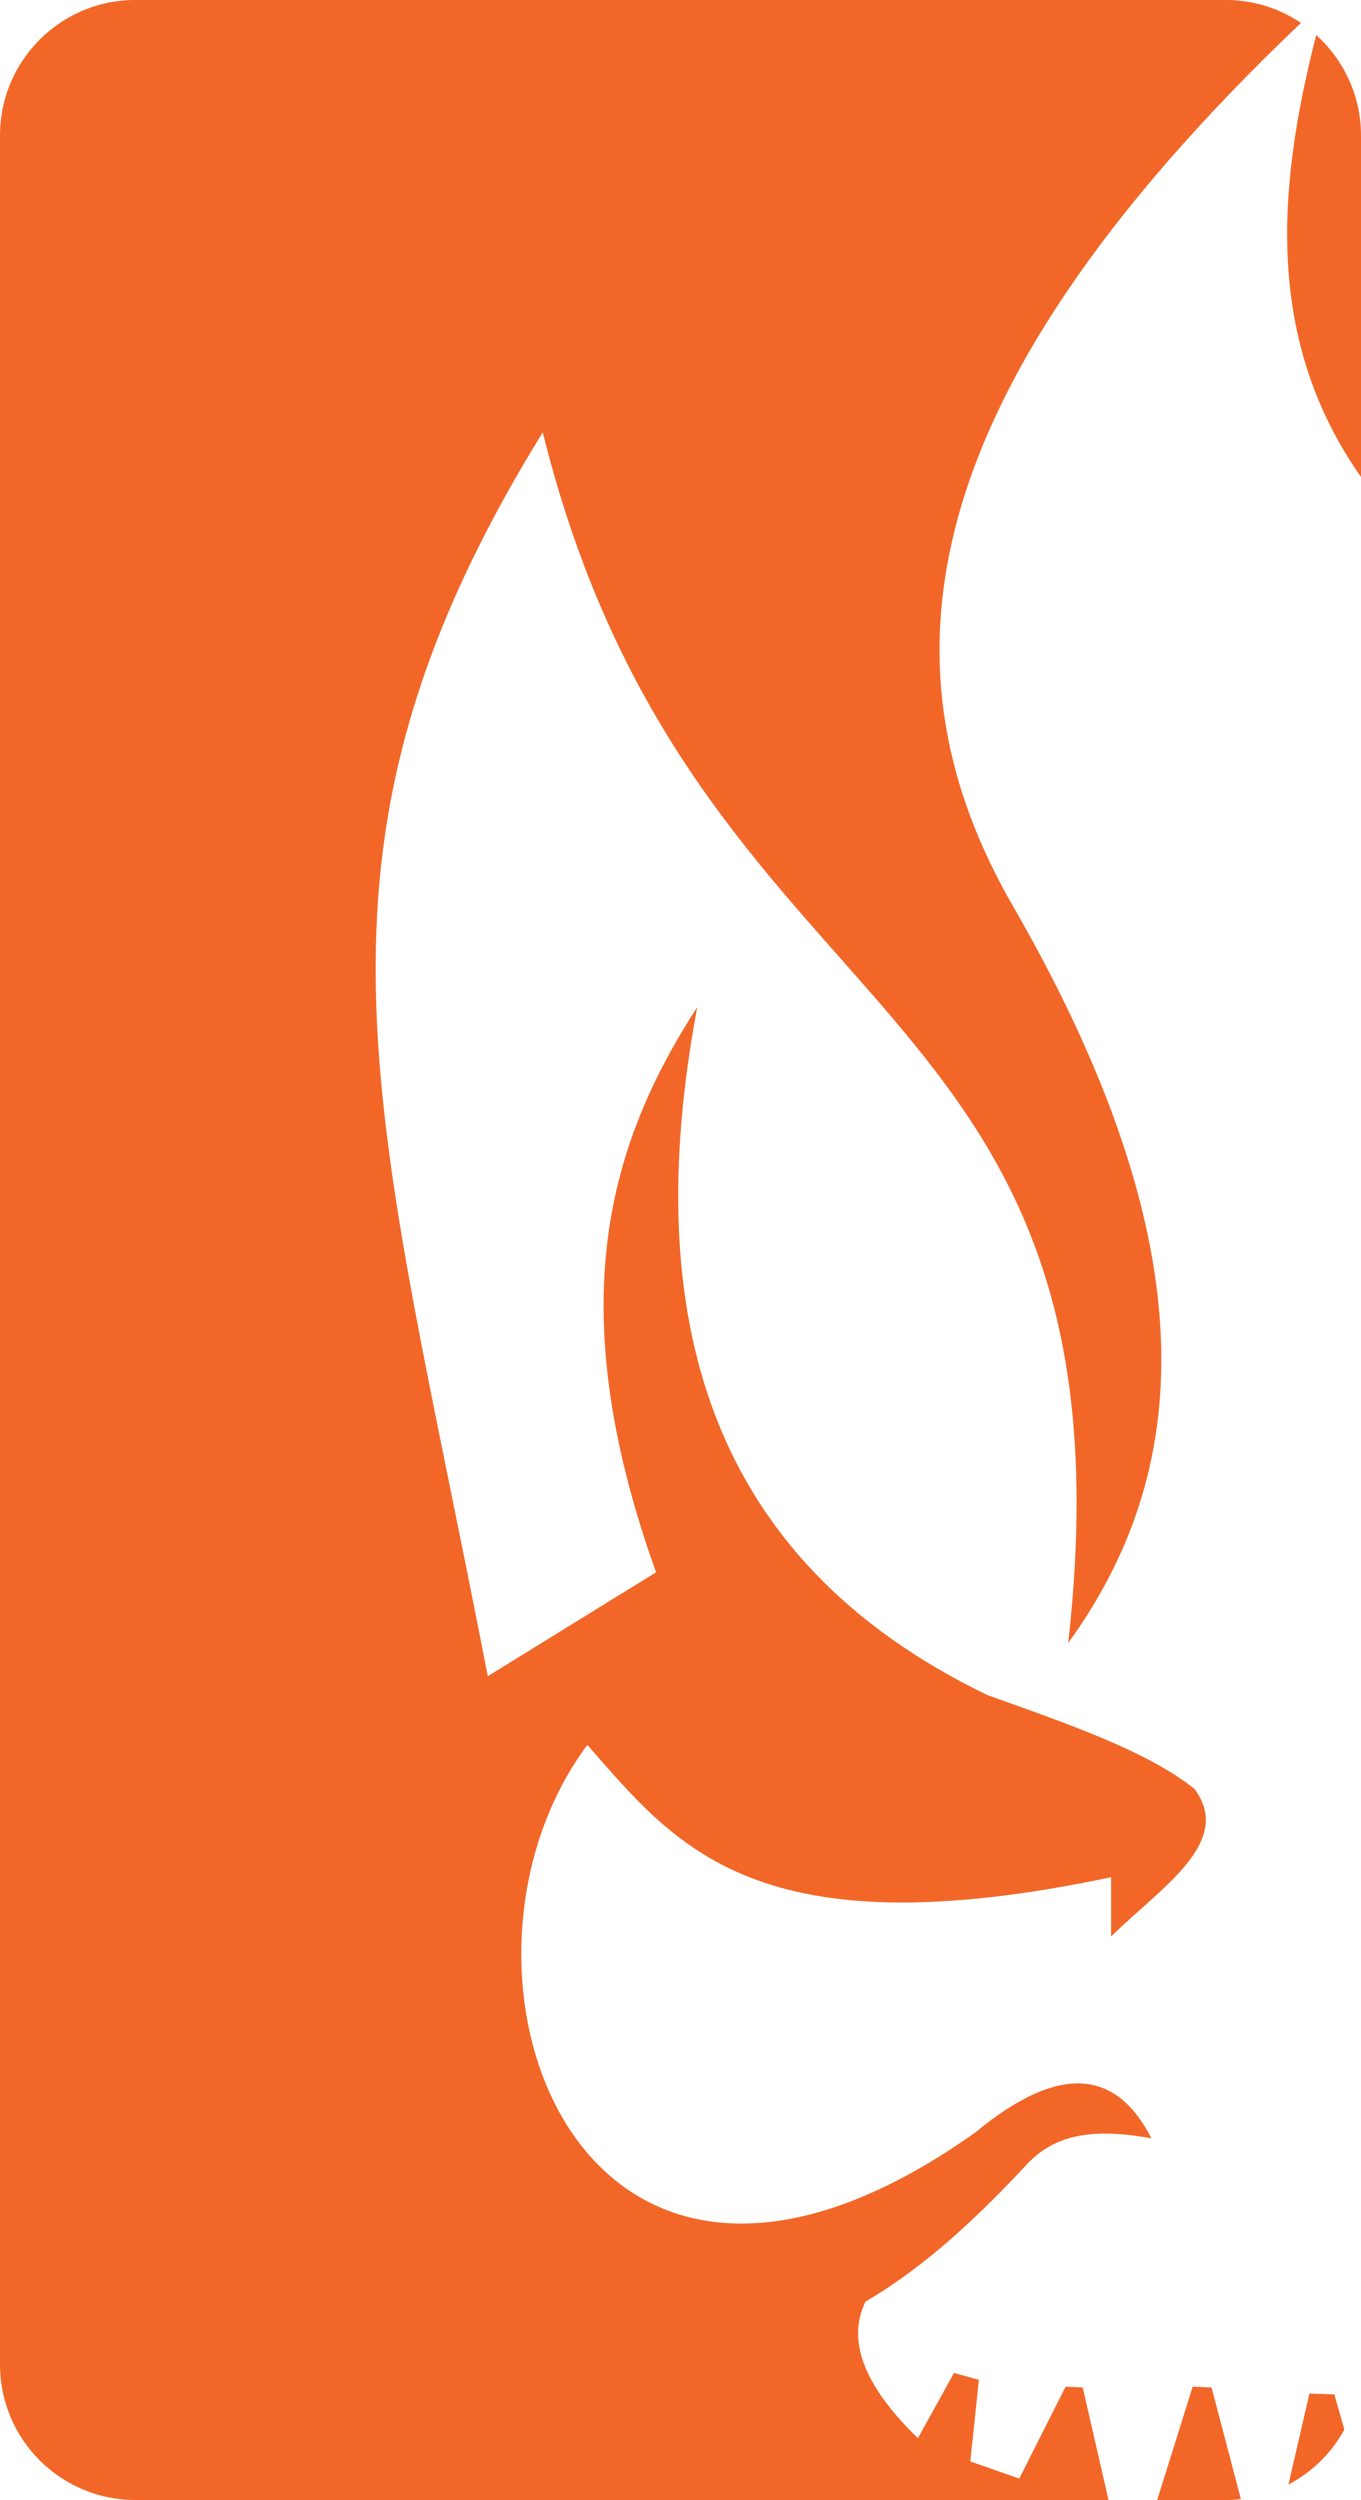 <svg version="1.1" id="图层_1" x="0px" y="0px" width="77.832px" height="142.902px" viewBox="0 0 77.832 142.902" enable-background="new 0 0 77.832 142.902" xml:space="preserve" xmlns="http://www.w3.org/2000/svg" xmlns:xlink="http://www.w3.org/1999/xlink" xmlns:xml="http://www.w3.org/XML/1998/namespace">
  <path fill="#F26728" d="M77.832,7.743v19.522C72.382,19.495,73,10.866,75.272,2.002C76.839,3.42,77.832,5.463,77.832,7.743z
	 M60.939,136.421l-2.651,5.254l-2.799-0.982l0.491-4.663l-1.424-0.394l-2.063,3.73c-2.969-2.879-4.127-5.504-2.995-7.808
	c3.477-2.037,6.471-4.881,9.329-7.953c1.267-1.268,3.094-2.112,7.021-1.375c-1.984-3.897-5.219-4.35-10.065-0.344
	c-22.832,16.203-31.72-9.379-22.194-22.145c5.065,5.748,9.578,11.858,29.952,7.561v3.389c2.754-2.737,7.066-5.373,4.763-8.444
	c-2.729-2.162-7.184-3.695-11.833-5.354c-16.074-7.758-19.895-21.737-16.597-39.33c-4.97,7.689-7.896,16.885-2.355,32.309
	l-9.624,5.94c-6.3-32.602-11.784-46.939,3.143-71.098c8.642,34.764,34.339,31.047,30.05,69.196
	c6.965-9.597,8.234-22.343-3.143-42.092c-7.547-13.057-6.586-28.58,16.454-50.509c-1.231-0.827-2.714-1.311-4.31-1.311H7.742
	C3.466-0.001,0,3.465,0,7.741v127.418c0,4.274,3.467,7.741,7.742,7.741h55.651l-1.474-6.434L60.939,136.421z M69.287,136.47
	l-1.081-0.049l-2.031,6.482h3.915c0.296,0,0.587-0.021,0.874-0.054L69.287,136.47z M76.308,136.864l-1.426-0.05l-1.199,5.201
	c1.352-0.709,2.469-1.805,3.2-3.143L76.308,136.864z" class="color c1"/>
</svg>